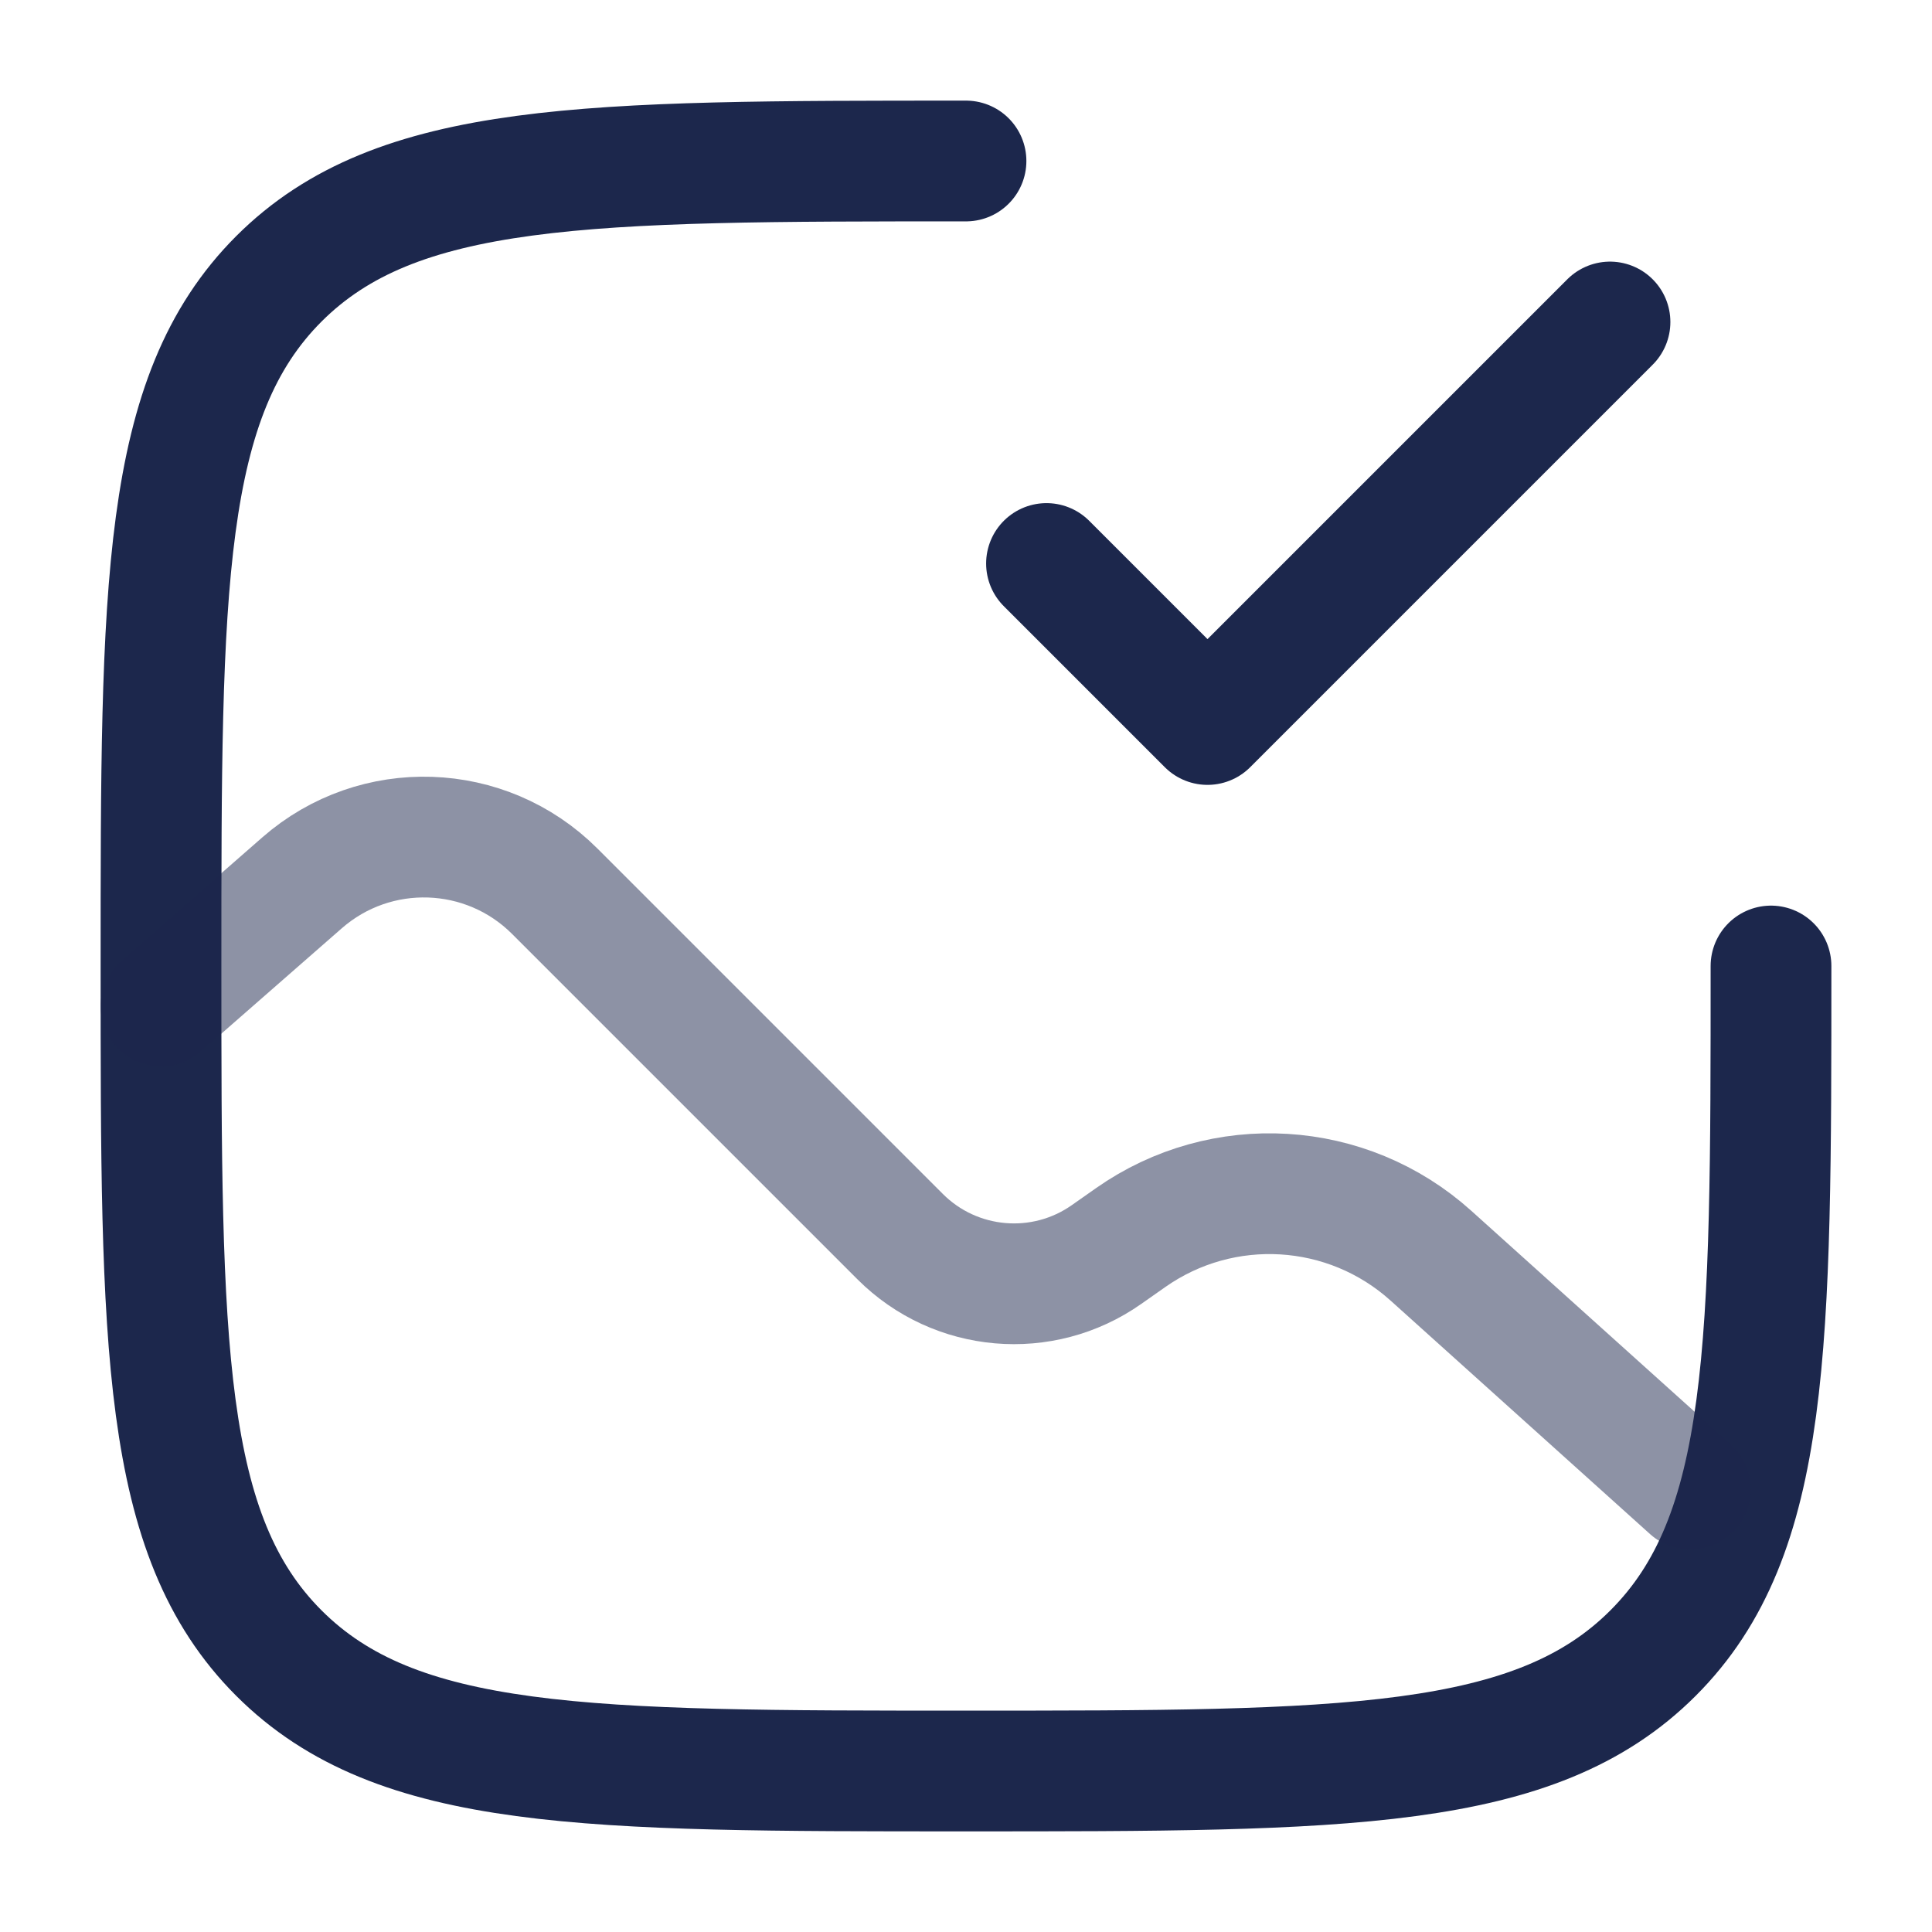 <?xml version="1.0" encoding="utf-8"?><!-- Uploaded to: SVG Repo, www.svgrepo.com, Generator: SVG Repo Mixer Tools -->
<svg width="800px" height="800px" viewBox="0 0 24 24" fill="none" xmlns="http://www.w3.org/2000/svg">
<path d="M22 12C22 16.714 22 19.071 20.535 20.535C19.071 22 16.714 22 12 22C7.286 22 4.929 22 3.464 20.535C2 19.071 2 16.714 2 12C2 7.286 2 4.929 3.464 3.464C4.929 2 7.286 2 12 2" stroke="#1C274C" stroke-width="1.5" stroke-linecap="round"/>
<path d="M13 7L15 9L20 4" stroke="#1C274C" stroke-width="1.5" stroke-linecap="round" stroke-linejoin="round"/>
<path opacity="0.5" d="M2 12.5L3.752 10.967C4.663 10.17 6.036 10.216 6.892 11.072L11.182 15.362C11.869 16.049 12.951 16.143 13.746 15.584L14.045 15.374C15.189 14.57 16.737 14.663 17.776 15.599L21 18.5" stroke="#1C274C" stroke-width="1.5" stroke-linecap="round"/>
</svg>